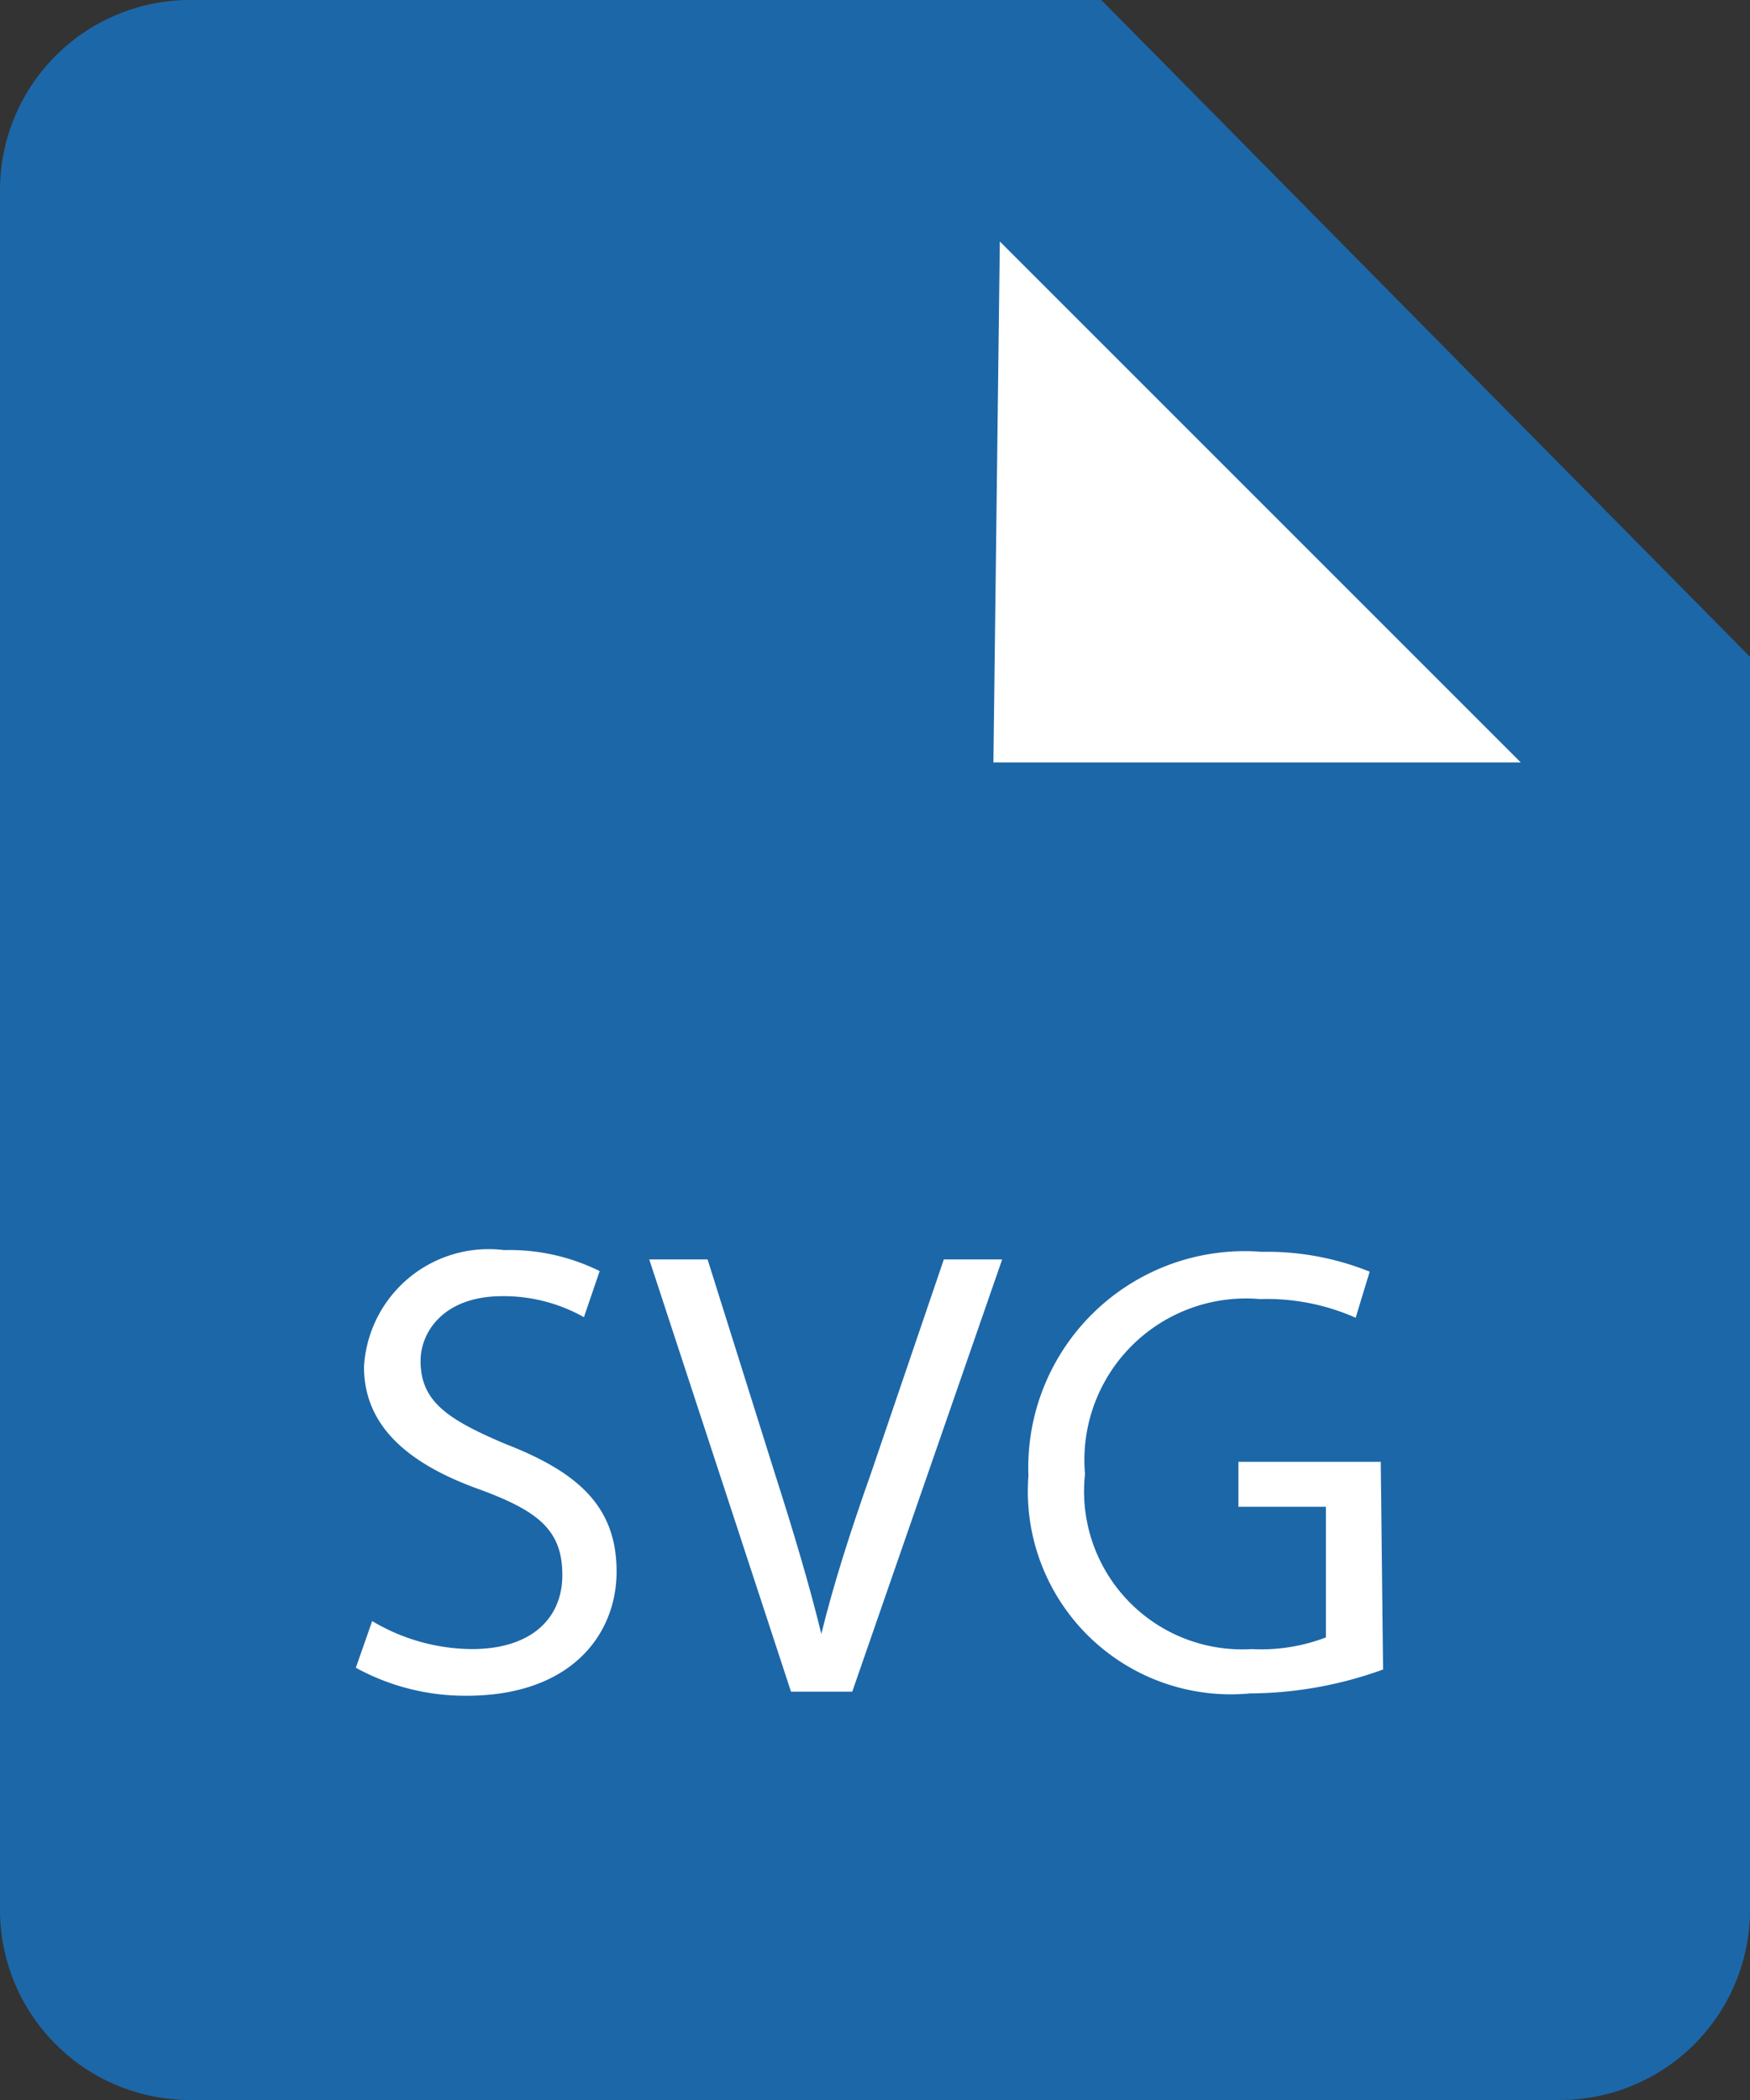 <svg id="Layer_1" data-name="Layer 1" xmlns="http://www.w3.org/2000/svg" viewBox="0 0 30 36"><rect x="0" y="0" width="30" height="36" fill="#333333" stroke="none"/><defs><style>.cls-1{fill:#1c67a8;}.cls-2{fill:#fff;}</style></defs><path class="cls-1" d="M18.88,0H3.25A3.26,3.26,0,0,0,0,3.25v29.5A3.26,3.26,0,0,0,3.25,36h23.5A3.26,3.26,0,0,0,30,32.75V11.26Z"/><polygon class="cls-2" points="17.03 13.07 26.07 13.07 17.14 4.14 17.03 13.07"/><path class="cls-2" d="M6.38,27.79a3.38,3.38,0,0,0,1.71.48c1,0,1.55-.51,1.55-1.27s-.4-1.09-1.4-1.46c-1.21-.43-2-1.07-2-2.11a2.14,2.14,0,0,1,2.4-2,3.49,3.49,0,0,1,1.64.36l-.27.79a2.81,2.81,0,0,0-1.4-.36c-1,0-1.4.61-1.4,1.11,0,.69.45,1,1.47,1.43,1.26.49,1.89,1.09,1.89,2.18S9.78,29.07,8,29.07a3.9,3.9,0,0,1-1.9-.48Z"/><path class="cls-2" d="M13.56,29l-2.43-7.41h1l1.15,3.66c.32,1,.59,1.9.8,2.76h0c.21-.86.51-1.79.85-2.75l1.25-3.67h1L14.61,29Z"/><path class="cls-2" d="M23.71,28.62a6.77,6.77,0,0,1-2.28.41,3.48,3.48,0,0,1-3.8-3.73,3.71,3.71,0,0,1,4-3.84,4.71,4.71,0,0,1,1.85.34l-.24.79a3.76,3.76,0,0,0-1.64-.32,2.77,2.77,0,0,0-3,3,2.71,2.71,0,0,0,2.86,3,3.1,3.1,0,0,0,1.27-.2V25.83h-1.5v-.77h2.44Z"/></svg>